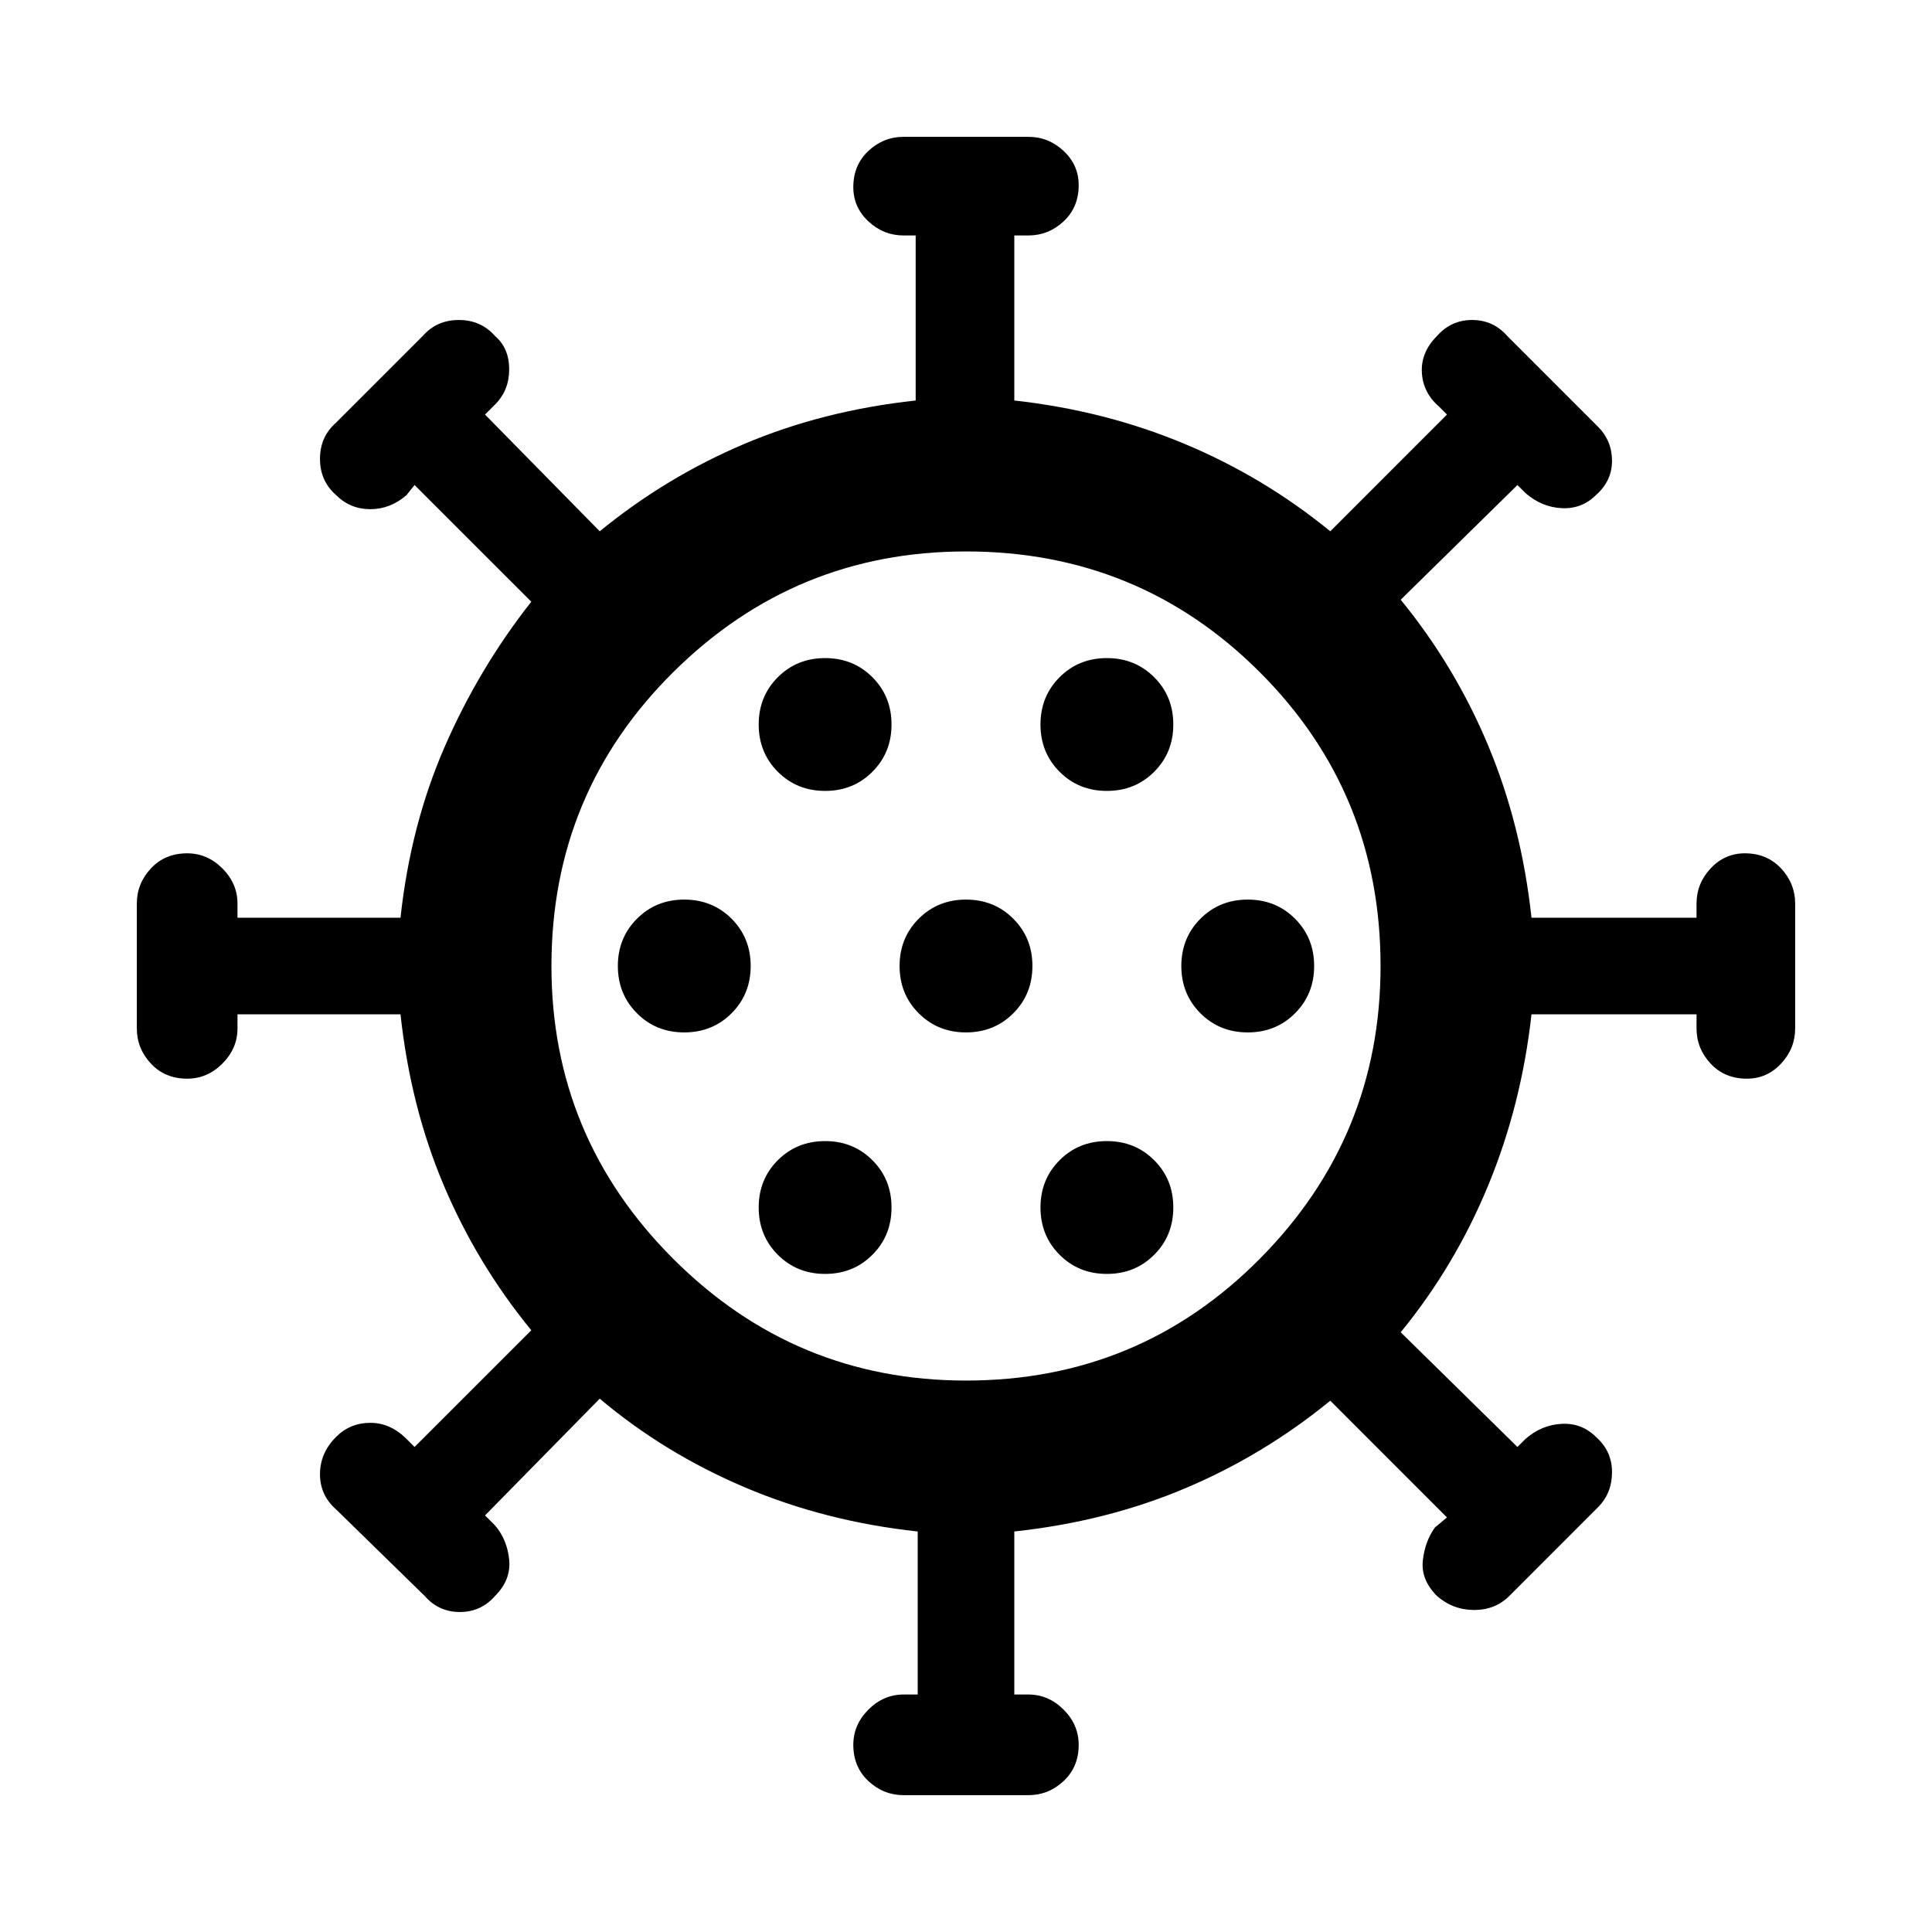 <svg xmlns="http://www.w3.org/2000/svg" height="40" width="40"><path d="M14.167 21.375q.583 0 .979-.396t.396-.979q0-.583-.396-.979t-.979-.396q-.584 0-.979.396-.396.396-.396.979t.396.979q.395.396.979.396Zm8.75-5q.583 0 .979-.396t.396-.979q0-.583-.396-.979t-.979-.396q-.584 0-.979.396-.396.396-.396.979t.396.979q.395.396.979.396Zm-5.834 0q.584 0 .979-.396.396-.396.396-.979t-.396-.979q-.395-.396-.979-.396-.583 0-.979.396t-.396.979q0 .583.396.979t.979.396Zm0 10q.584 0 .979-.396.396-.396.396-.979t-.396-.979q-.395-.396-.979-.396-.583 0-.979.396t-.396.979q0 .583.396.979t.979.396Zm1.625 10.792q-.416 0-.729-.292-.312-.292-.312-.75 0-.417.312-.729.313-.313.729-.313H19v-3.375q-1.917-.208-3.583-.916-1.667-.709-3-1.834l-2.375 2.417.208.208q.25.292.292.709.041.416-.292.75-.292.333-.729.333-.438 0-.729-.333L6.958 31.25q-.333-.292-.333-.729 0-.438.333-.771.292-.292.709-.292.416 0 .75.334l.166.166L11 27.542q-1.125-1.375-1.812-3Q8.5 22.917 8.292 21H4.917v.292q0 .416-.313.729-.312.312-.729.312-.458 0-.75-.312-.292-.313-.292-.729v-2.584q0-.416.292-.729.292-.312.75-.312.417 0 .729.312.313.313.313.729V19h3.375q.208-1.917.916-3.542.709-1.625 1.792-3l-2.417-2.416-.166.208q-.334.292-.75.292-.417 0-.709-.292-.333-.292-.333-.75t.333-.75L8.75 6.958q.292-.333.75-.333t.75.333q.292.25.292.688 0 .437-.292.729l-.208.208L12.417 11q1.375-1.125 3-1.812 1.625-.688 3.541-.896V4.875h-.25q-.416 0-.729-.292-.312-.291-.312-.708 0-.458.312-.75.313-.292.729-.292h2.584q.416 0 .729.292.312.292.312.708 0 .459-.312.75-.313.292-.729.292H21v3.417q1.875.208 3.521.896 1.646.687 3.021 1.812l2.416-2.417-.166-.166q-.334-.292-.354-.709-.021-.416.312-.75.292-.333.729-.333.438 0 .729.333l1.875 1.875q.292.292.292.709 0 .416-.333.708-.292.292-.709.271-.416-.021-.75-.313l-.166-.166L29 12.417q1.125 1.375 1.812 3.021.688 1.645.896 3.562h3.417v-.292q0-.416.292-.729.291-.312.708-.312.458 0 .75.312.292.313.292.729v2.584q0 .416-.292.729-.292.312-.708.312-.459 0-.75-.312-.292-.313-.292-.729V21h-3.417q-.208 1.875-.896 3.542-.687 1.666-1.812 3.041l2.417 2.375.166-.166q.334-.292.75-.313.417-.021.709.271.333.292.333.729 0 .438-.292.729l-1.833 1.834q-.292.291-.729.291-.438 0-.771-.291-.333-.334-.292-.73.042-.395.25-.687l.25-.208L27.542 29q-1.375 1.125-3 1.812-1.625.688-3.542.896v3.375h.292q.416 0 .729.313.312.312.312.729 0 .458-.312.75-.313.292-.729.292ZM20 28.583q3.583 0 6.083-2.521 2.5-2.52 2.5-6.062 0-3.583-2.5-6.083T20 11.417q-3.542 0-6.062 2.5-2.521 2.5-2.521 6.083 0 3.542 2.521 6.062 2.52 2.521 6.062 2.521Zm0-7.208q.583 0 .979-.396t.396-.979q0-.583-.396-.979T20 18.625q-.583 0-.979.396t-.396.979q0 .583.396.979t.979.396Zm5.833 0q.584 0 .979-.396.396-.396.396-.979t-.396-.979q-.395-.396-.979-.396-.583 0-.979.396t-.396.979q0 .583.396.979t.979.396Zm-2.916 5q.583 0 .979-.396t.396-.979q0-.583-.396-.979t-.979-.396q-.584 0-.979.396-.396.396-.396.979t.396.979q.395.396.979.396ZM20 20Z"/></svg>